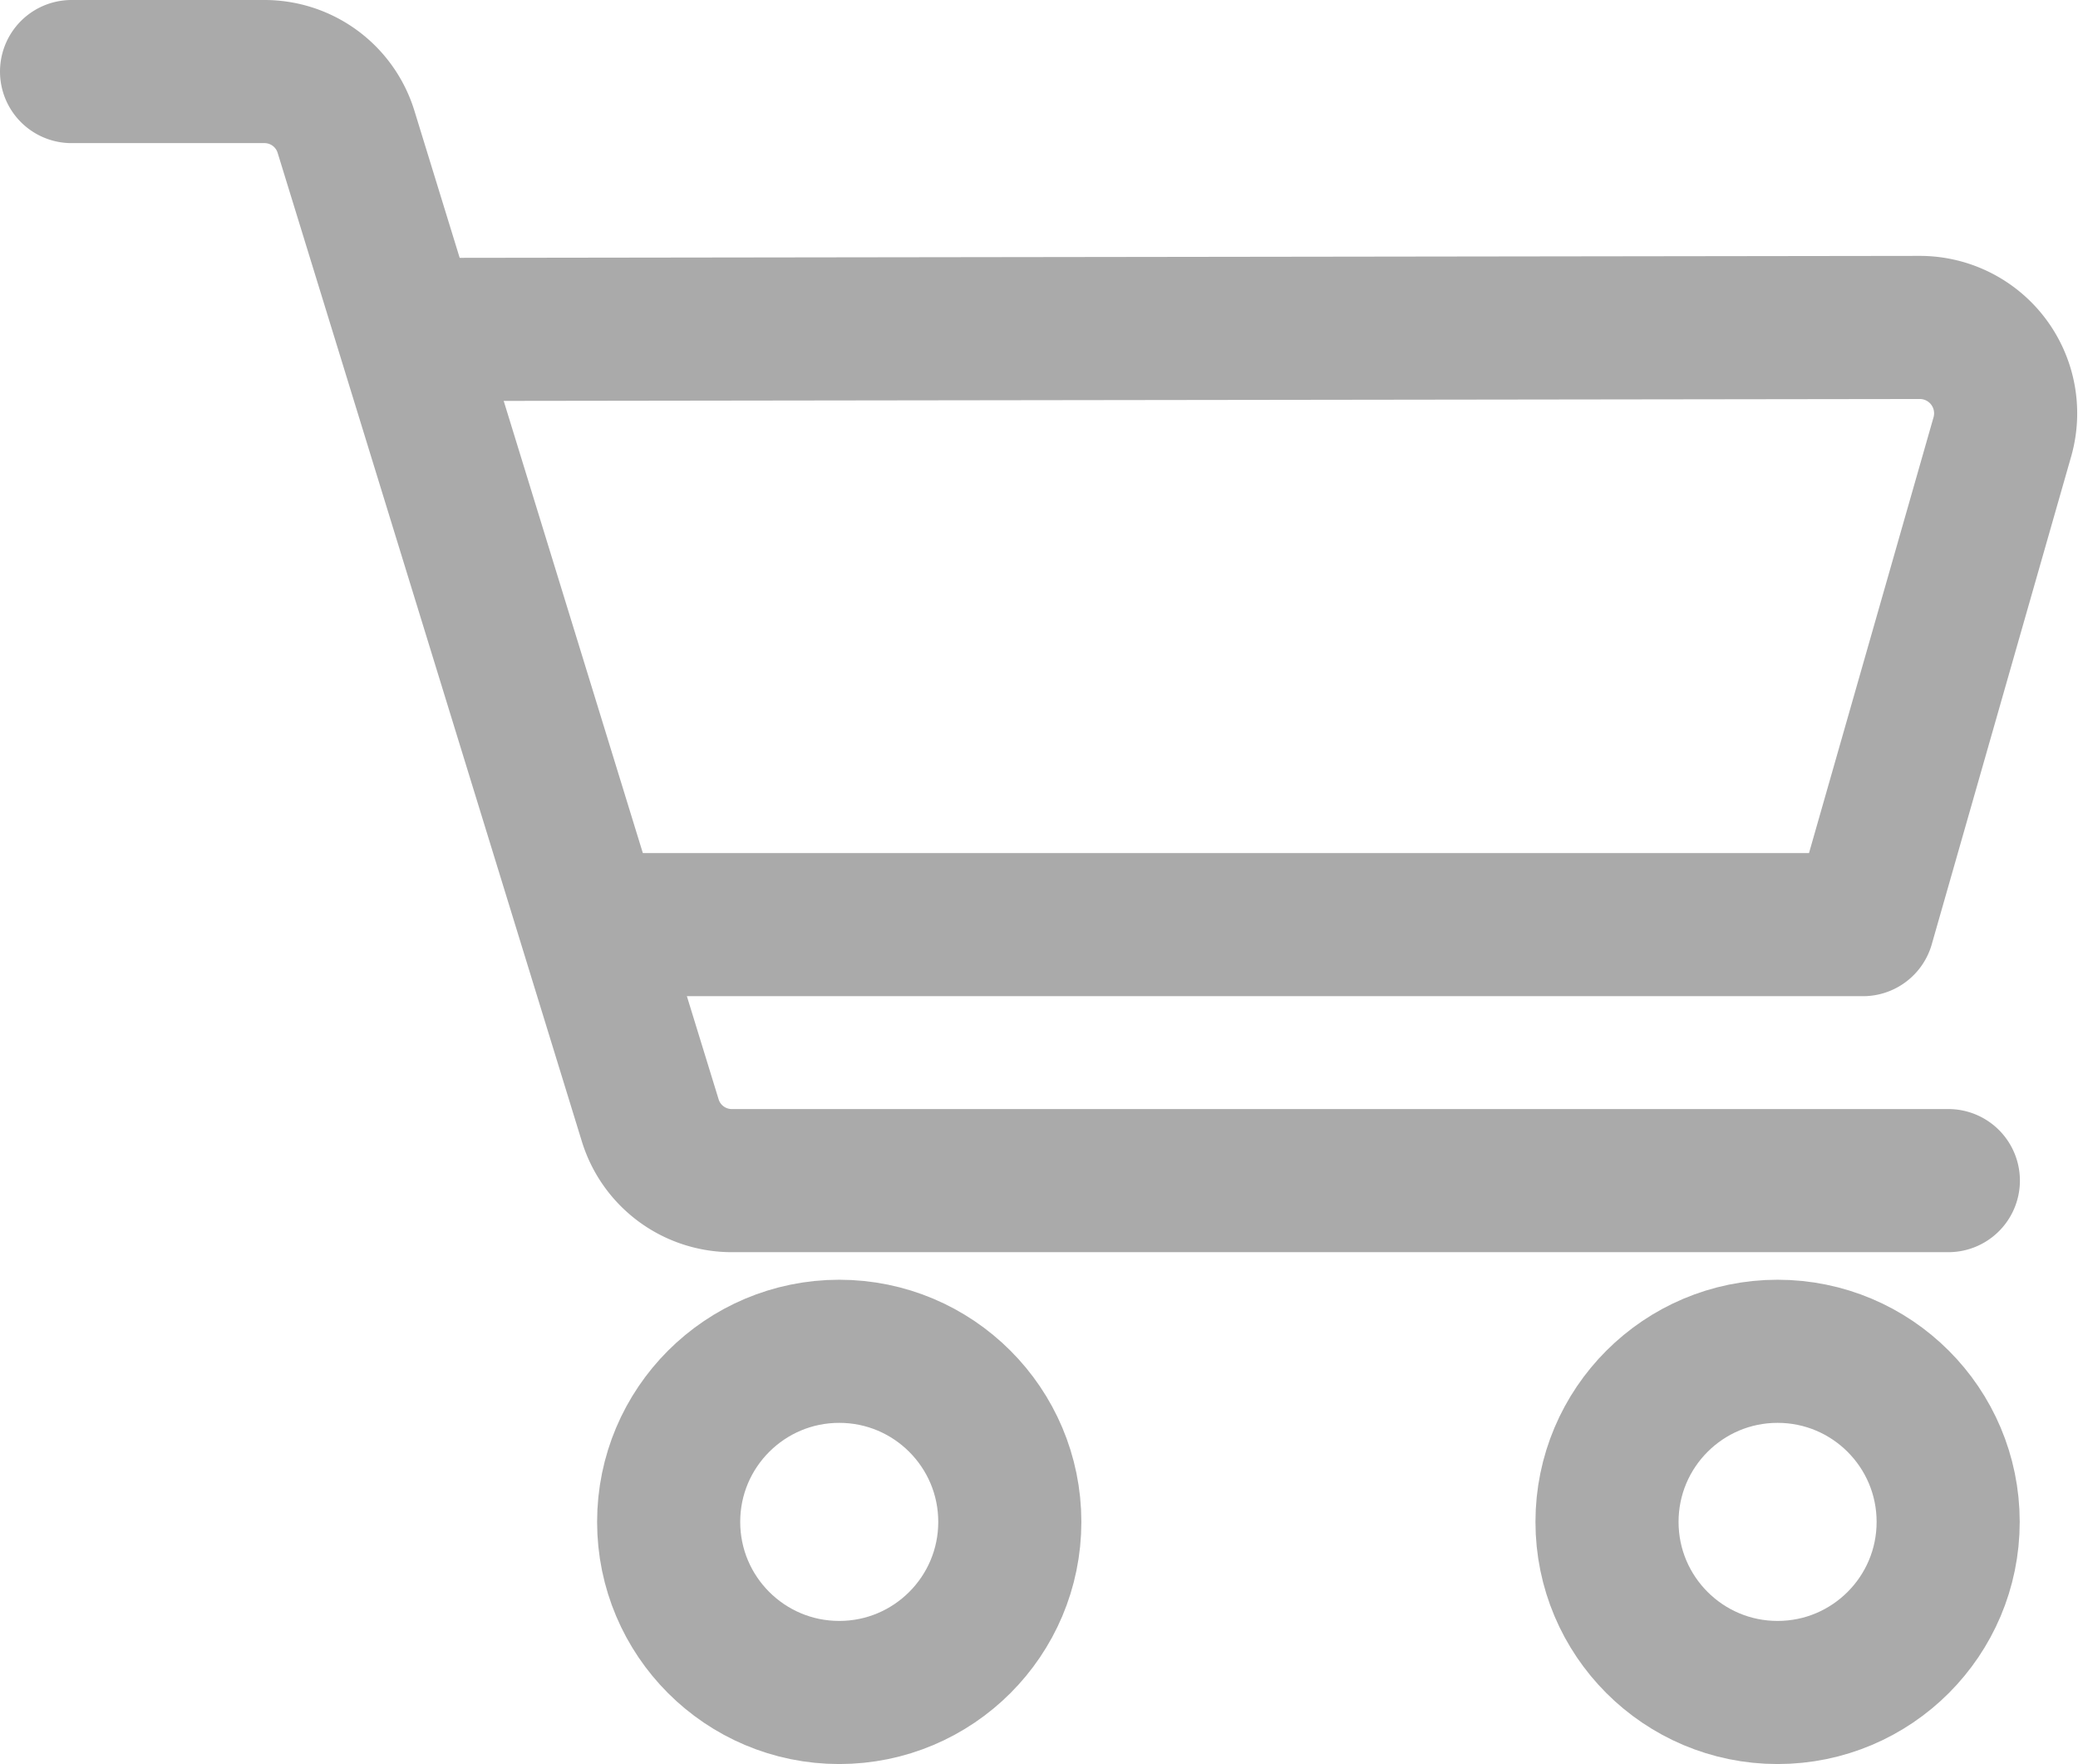 <svg xmlns="http://www.w3.org/2000/svg" width="21.782" height="18.489" viewBox="0 0 21.782 18.489">
  <g id="Group_396" data-name="Group 396" transform="translate(3.75 0.75)">
    <path id="Path_656" data-name="Path 656" d="M412.308,1013.521l15.682-.021a.9.9,0,0,1,.86,1.14l-1.463,5.119H414.474" transform="translate(-411.609 -1010.818)" fill="none" stroke="#aaa" stroke-linecap="round" stroke-linejoin="round" stroke-width="1.5"/>
    <path id="Path_657" data-name="Path 657" d="M408.5,1010.5h2.022a.894.894,0,0,1,.855.631l3.189,10.362a.894.894,0,0,0,.855.631h12.752" transform="translate(-411.5 -1010.5)" fill="none" stroke="#aaa" stroke-linecap="round" stroke-linejoin="round" stroke-width="1.5"/>
    <ellipse id="Ellipse_168" data-name="Ellipse 168" cx="1.788" cy="1.788" rx="1.788" ry="1.788" transform="translate(3.259 13.413)" fill="none" stroke="#aaa" stroke-linecap="round" stroke-linejoin="round" stroke-width="1.5"/>
    <ellipse id="Ellipse_169" data-name="Ellipse 169" cx="1.788" cy="1.788" rx="1.788" ry="1.788" transform="translate(13.095 13.413)" fill="none" stroke="#aaa" stroke-linecap="round" stroke-linejoin="round" stroke-width="1.5"/>
  </g>
</svg>
